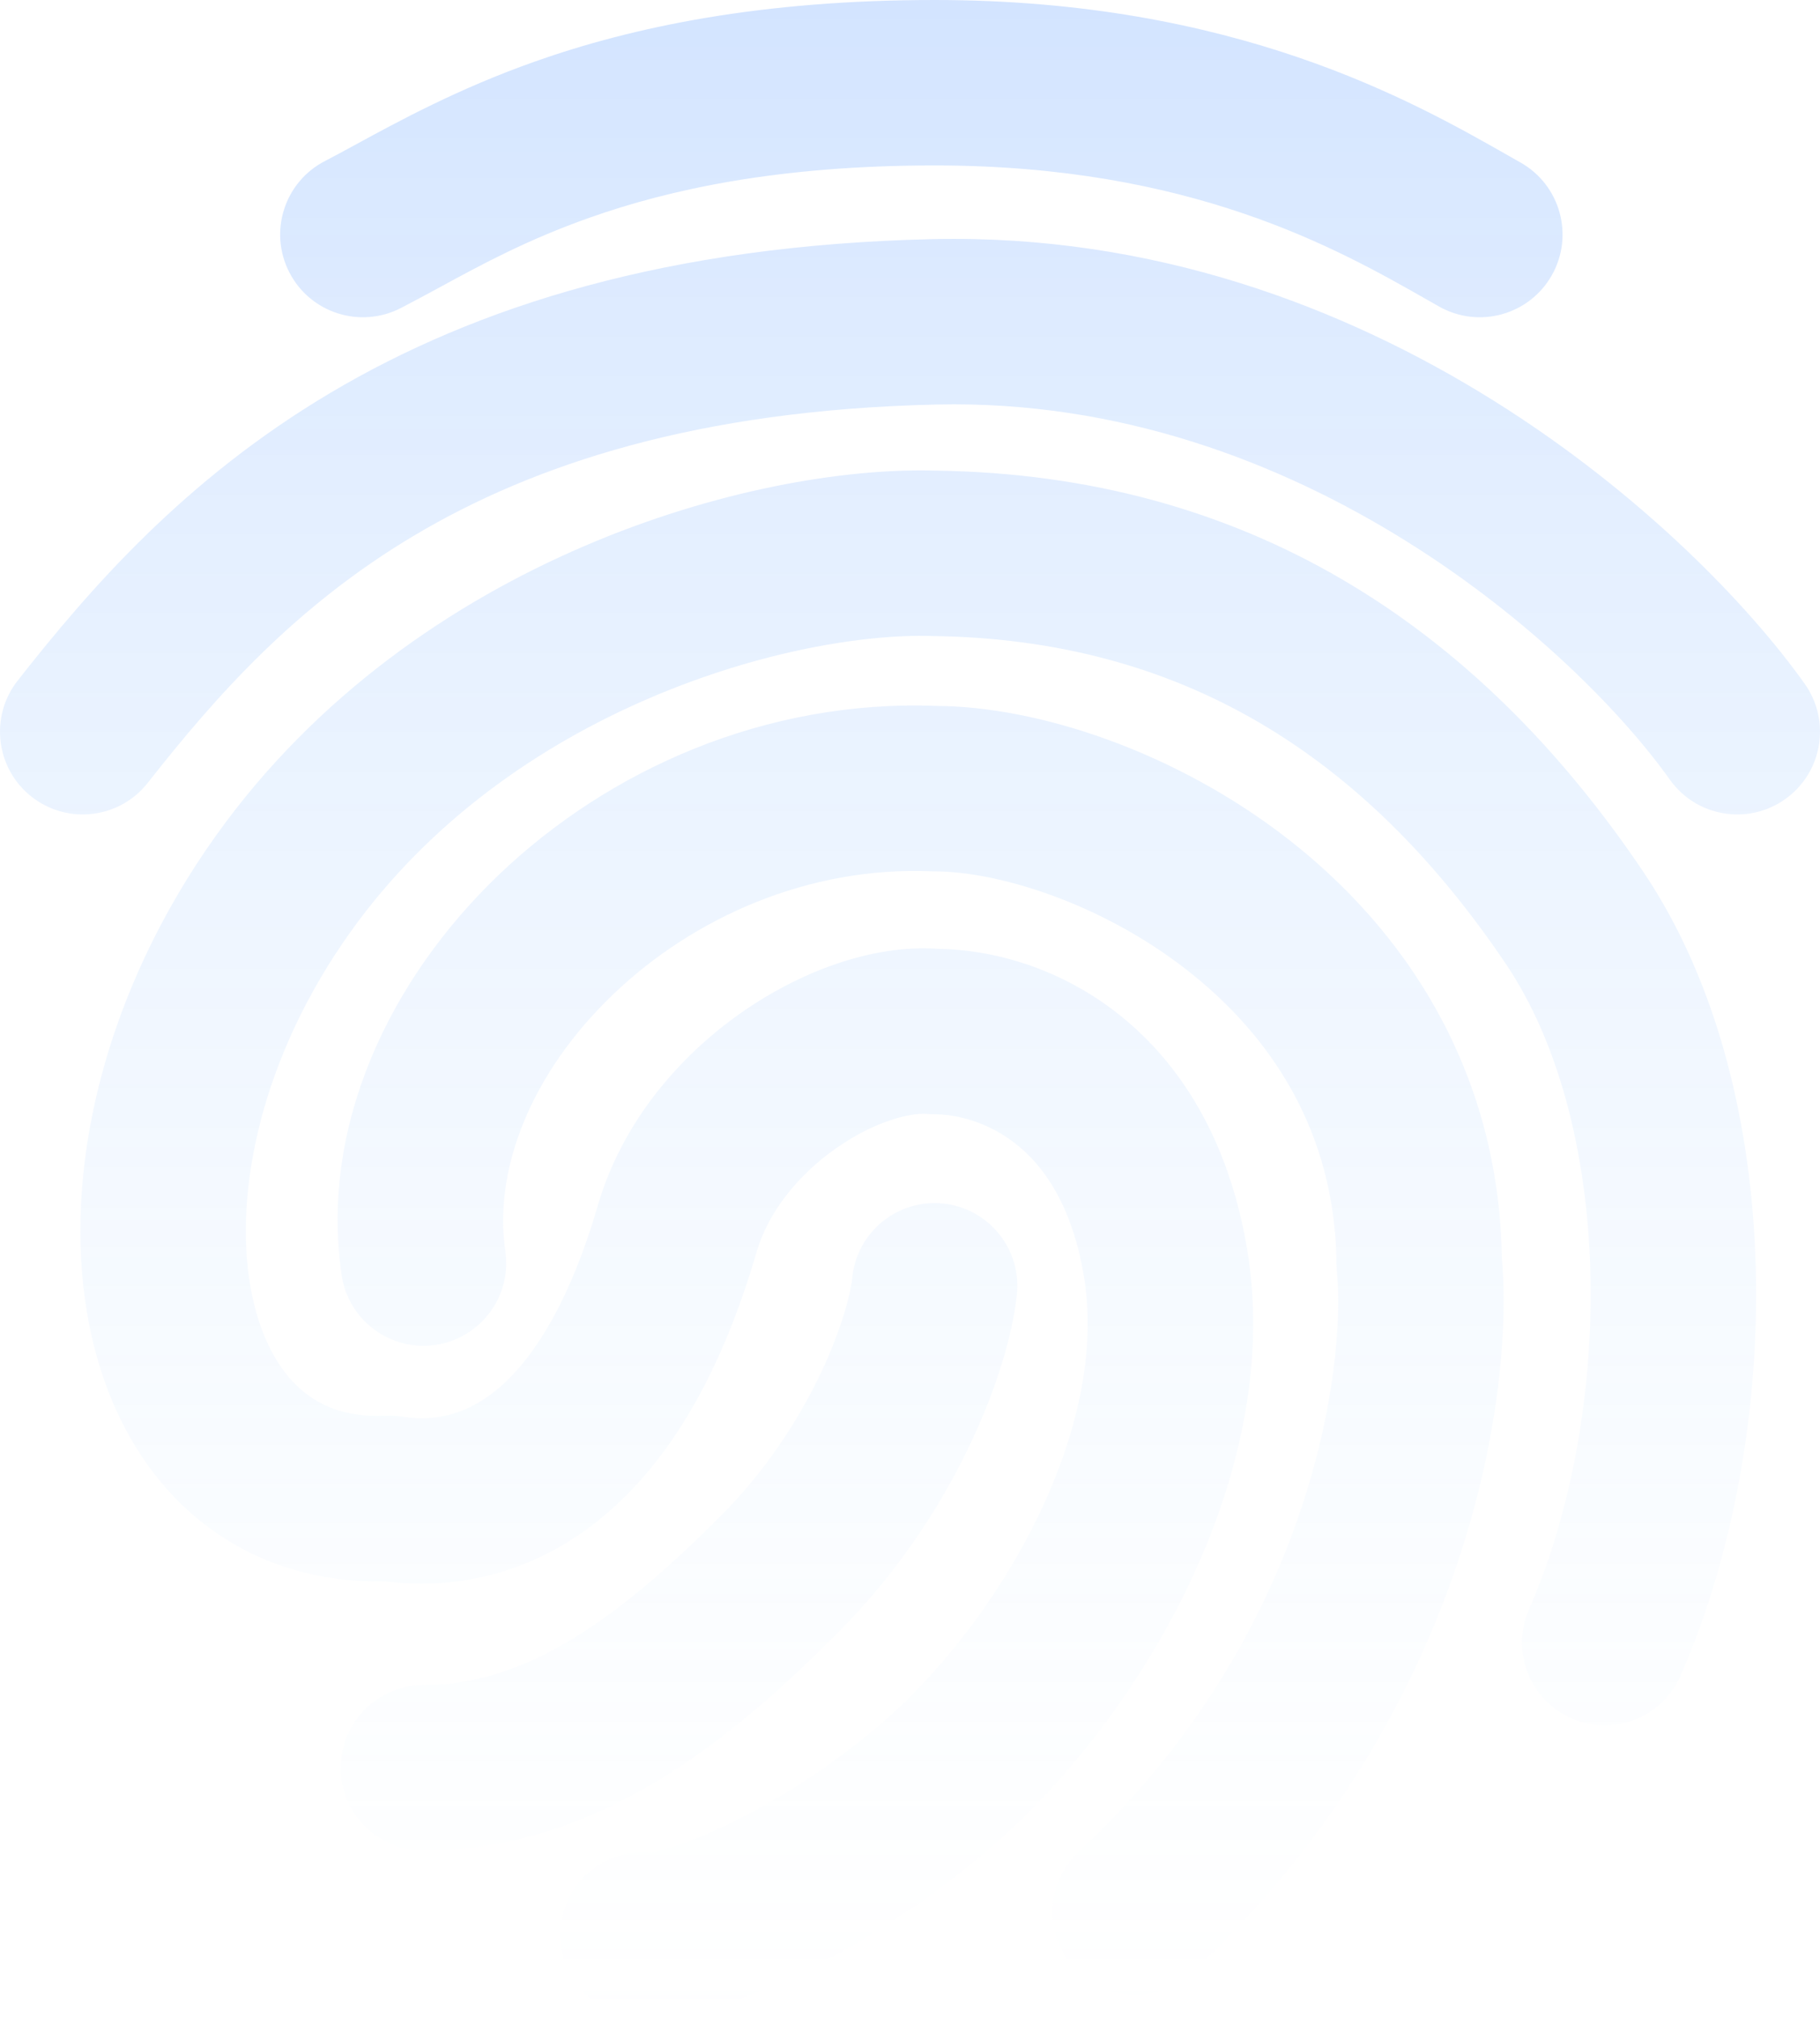 <svg width="663" height="735" viewBox="0 0 663 735" fill="none" xmlns="http://www.w3.org/2000/svg">
<path fill-rule="evenodd" clip-rule="evenodd" d="M194.736 22.455C230.696 9.744 277.207 0 340.464 0C449.813 0 514.485 36.774 549.288 56.565C550.886 57.473 552.421 58.346 553.894 59.178C568.386 67.359 573.499 85.734 565.314 100.22C557.129 114.706 538.745 119.816 524.253 111.635C522.765 110.795 521.227 109.92 519.638 109.016C487.367 90.66 433.897 60.246 340.464 60.246C283.729 60.246 244.038 68.93 214.83 79.254C192.117 87.282 175.92 96.079 160.64 104.378C155.721 107.049 150.896 109.67 145.98 112.196C131.177 119.803 113.009 113.975 105.399 99.179C97.789 84.384 103.619 66.223 118.422 58.617C121.732 56.915 125.481 54.873 129.667 52.594C145.297 44.081 167.016 32.253 194.736 22.455ZM339.783 87.079C500.378 83.449 617.975 193.464 657.435 249.022C667.07 262.588 663.878 281.392 650.307 291.022C636.735 300.653 617.923 297.463 608.288 283.897C575.108 237.181 474.051 144.305 341.146 147.31C253.962 149.28 194.33 169.203 151.046 194.917C107.538 220.765 78.554 253.604 53.839 285.064C43.56 298.148 24.616 300.426 11.525 290.151C-1.565 279.876 -3.844 260.94 6.436 247.856C32.752 214.357 67.213 174.637 120.252 143.128C173.514 111.486 243.529 89.255 339.783 87.079ZM341.144 171.385C452.989 173.004 537.368 226.618 598.545 317.347C626.023 358.098 638.26 410.556 639.601 461.755C640.948 513.179 631.403 566.355 612.198 610.234C605.527 625.476 587.758 632.426 572.509 625.758C557.261 619.09 550.308 601.328 556.979 586.087C572.254 551.187 580.491 506.926 579.349 463.331C578.202 419.512 567.682 379.37 548.564 351.017C496.692 274.088 429.442 232.849 340.051 231.622C339.961 231.62 339.871 231.619 339.781 231.617C339.689 231.615 339.597 231.612 339.506 231.609C315.486 230.845 276.931 236.921 236.585 254.239C196.535 271.43 156.612 298.883 127.758 339.254C95.088 384.963 85.221 433.954 91.208 468.451C94.177 485.56 100.708 497.599 108.438 504.913C115.667 511.753 125.726 516.232 140.462 515.551C142.496 515.457 144.534 515.569 146.545 515.885C156.161 517.4 167.317 516.254 178.622 507.922C190.468 499.19 205.775 480.115 217.745 439.081C226.693 408.407 247.635 384.53 269.8 368.945C290.881 354.123 317.454 343.795 341.783 345.531C361.359 345.806 385.792 352.223 407.407 369.275C430.086 387.165 447.707 415.22 454.326 455.012C461.598 498.734 449.914 542.932 431.578 580.175C413.159 617.587 386.665 650.826 360.05 673.574C334.297 695.585 307.838 711.234 286.025 721.128C275.145 726.063 264.981 729.767 256.25 732.079C251.91 733.229 247.45 734.162 243.138 734.641C239.555 735.039 233.132 735.5 226.316 733.638C210.261 729.25 200.805 712.684 205.194 696.637C209.148 682.185 222.982 673.082 237.42 674.619C238.168 674.484 239.289 674.247 240.811 673.844C245.613 672.572 252.574 670.142 261.118 666.267C278.154 658.539 299.738 645.855 320.879 627.786C341.158 610.453 362.627 583.78 377.499 553.574C392.454 523.199 399.39 492.074 394.869 464.892C390.454 438.344 379.801 424.245 370.068 416.567C359.759 408.434 348.259 405.767 340.464 405.767C339.551 405.767 338.639 405.726 337.729 405.643C332.096 405.13 318.997 408.012 304.478 418.221C290.633 427.956 279.853 441.395 275.608 455.945C261.373 504.746 240.361 537.269 214.393 556.41C189.072 575.074 162.252 578.648 140.234 575.835C111.401 576.464 86.176 566.806 67.003 548.664C47.665 530.367 36.439 505.349 31.822 478.749C22.638 425.829 38.286 360.798 78.716 304.232C115.372 252.946 165.099 219.358 212.803 198.881C260.082 178.587 307.256 170.36 341.144 171.385ZM236.477 674.764C236.05 674.812 236.096 674.776 236.521 674.759C236.506 674.761 236.491 674.763 236.477 674.764ZM223.409 362.064C193.566 390.602 179.687 425.707 184.083 455.566C186.507 472.025 175.123 487.331 158.656 489.754C142.19 492.176 126.877 480.797 124.453 464.338C116.436 409.89 142.141 356.403 181.743 318.532C221.59 280.426 278.762 254.674 341.105 257.07C378.082 257.256 427.987 273.539 469.047 305.416C511.057 338.03 546.058 388.851 547.125 458.391C551.599 509.838 533.759 625.602 434.098 718.337C421.915 729.672 402.846 728.99 391.506 716.813C380.165 704.637 380.848 685.576 393.03 674.241C477.866 595.301 490.383 497.779 487.009 462.846C486.925 461.977 486.879 461.105 486.871 460.233C486.422 412.123 462.977 376.986 432.076 352.997C400.205 328.254 362.732 317.314 340.464 317.314C340.049 317.314 339.634 317.305 339.22 317.288C294.769 315.451 252.877 333.884 223.409 362.064ZM343.645 438.29C360.195 440.045 372.189 454.88 370.432 471.423C367.372 500.247 347.11 552.612 305.252 594.556C267.855 632.031 218.677 673.892 154.268 673.892C137.625 673.892 124.132 660.406 124.132 643.769C124.132 627.133 137.625 613.647 154.268 613.647C191.922 613.647 225.499 589.167 262.58 552.01C295.2 519.321 308.959 479.547 310.496 465.066C312.253 448.522 327.094 436.534 343.645 438.29Z" fill="url(#paint0_linear)" fill-opacity="0.2"/>
<defs>
<linearGradient id="paint0_linear" x1="331.5" y1="0" x2="331.5" y2="735" gradientUnits="userSpaceOnUse">
<stop stop-color="#2379FF"/>
<stop offset="1" stop-color="#B5E0FE" stop-opacity="0"/>
</linearGradient>
</defs>
</svg>
